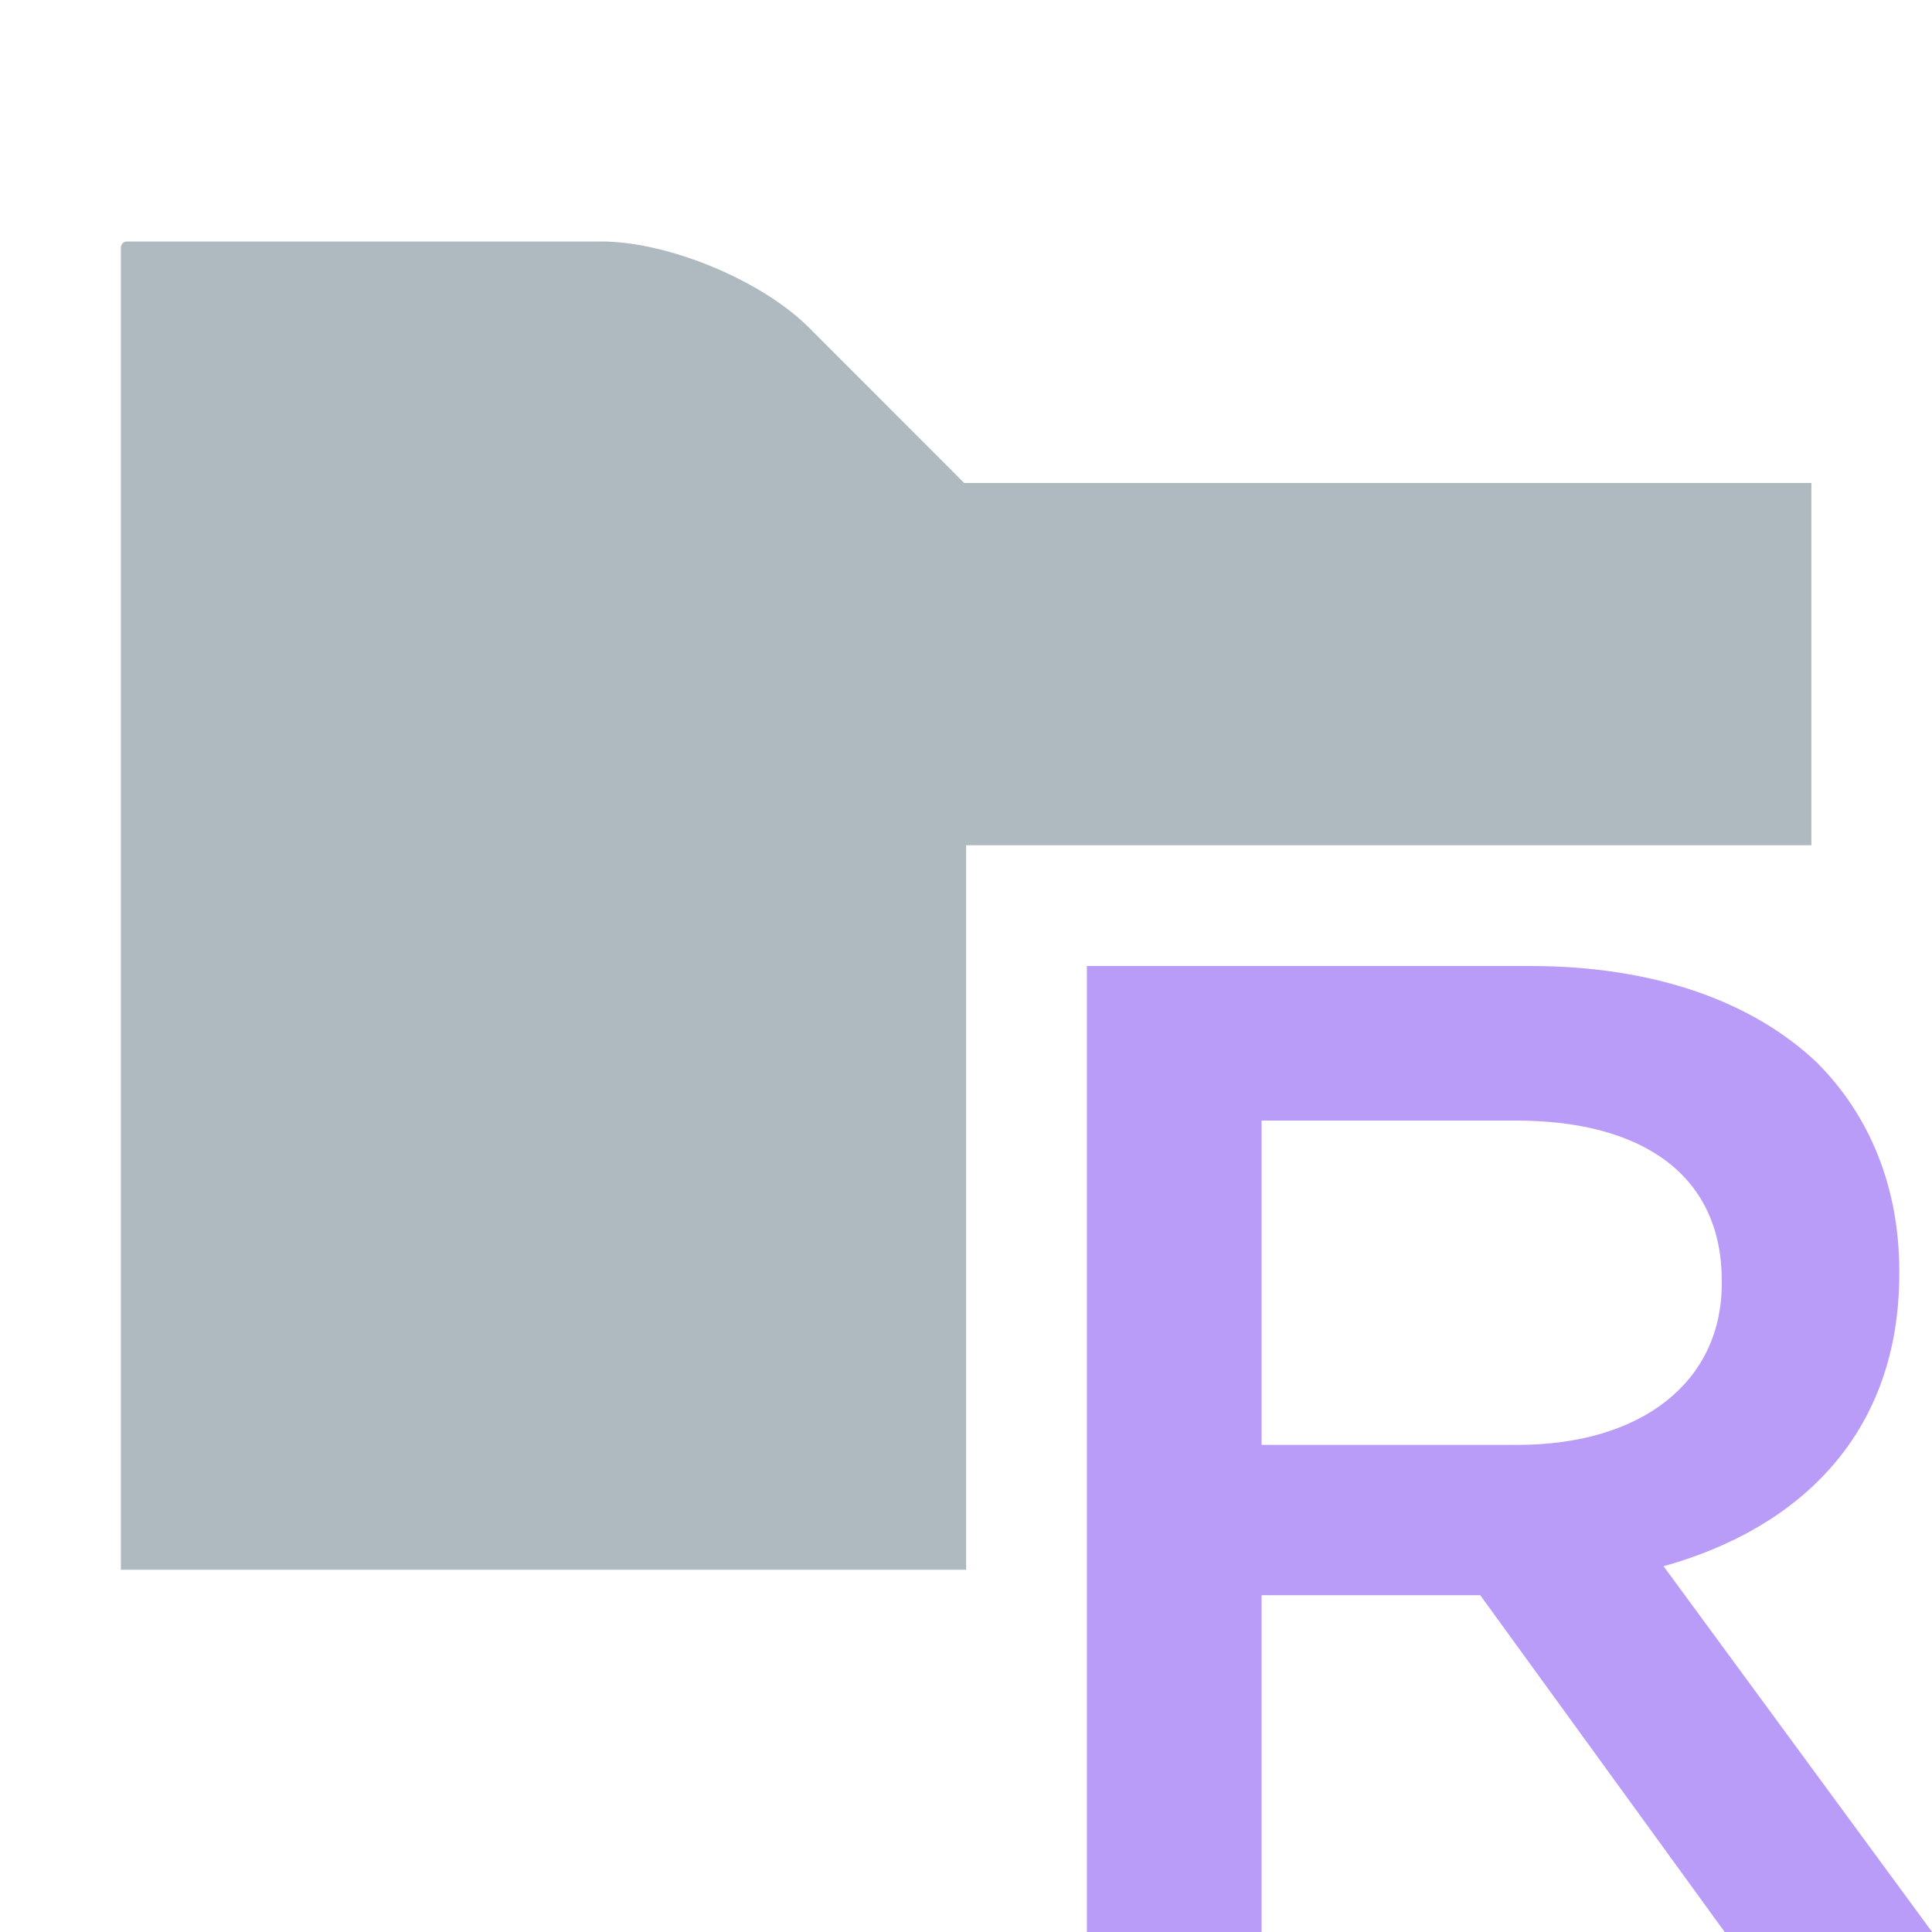 <svg xmlns="http://www.w3.org/2000/svg" width="16" height="16" viewBox="0 0 16 16">
  <g fill="none" fill-rule="evenodd">
    <path fill="#9AA7B0" fill-opacity=".8" d="M7.985,4 L6.697,2.711 C6.305,2.32 5.533,2 4.979,2 L1.051,2 C1.023,2 1.001,2.023 1.001,2.051 L1.001,13 L8.001,13 L8.001,7 L15.001,7 L15.001,4 L7.985,4 Z"/>
    <path fill="#B99BF8" d="M12.566,11.966 C13.6,11.966 14.259,11.441 14.259,10.629 L14.259,10.606 C14.259,9.748 13.624,9.28 12.553,9.28 L10.448,9.28 L10.448,11.966 L12.566,11.966 Z M9.001,8 L12.67,8 C13.707,8 14.517,8.297 15.047,8.8 C15.482,9.235 15.729,9.828 15.729,10.526 L15.729,10.549 C15.729,11.862 14.918,12.652 13.777,12.971 L16.001,16 L14.283,16 L12.259,13.211 L10.448,13.211 L10.448,16 L9.001,16 L9.001,8 Z"/>
  </g>
</svg>
